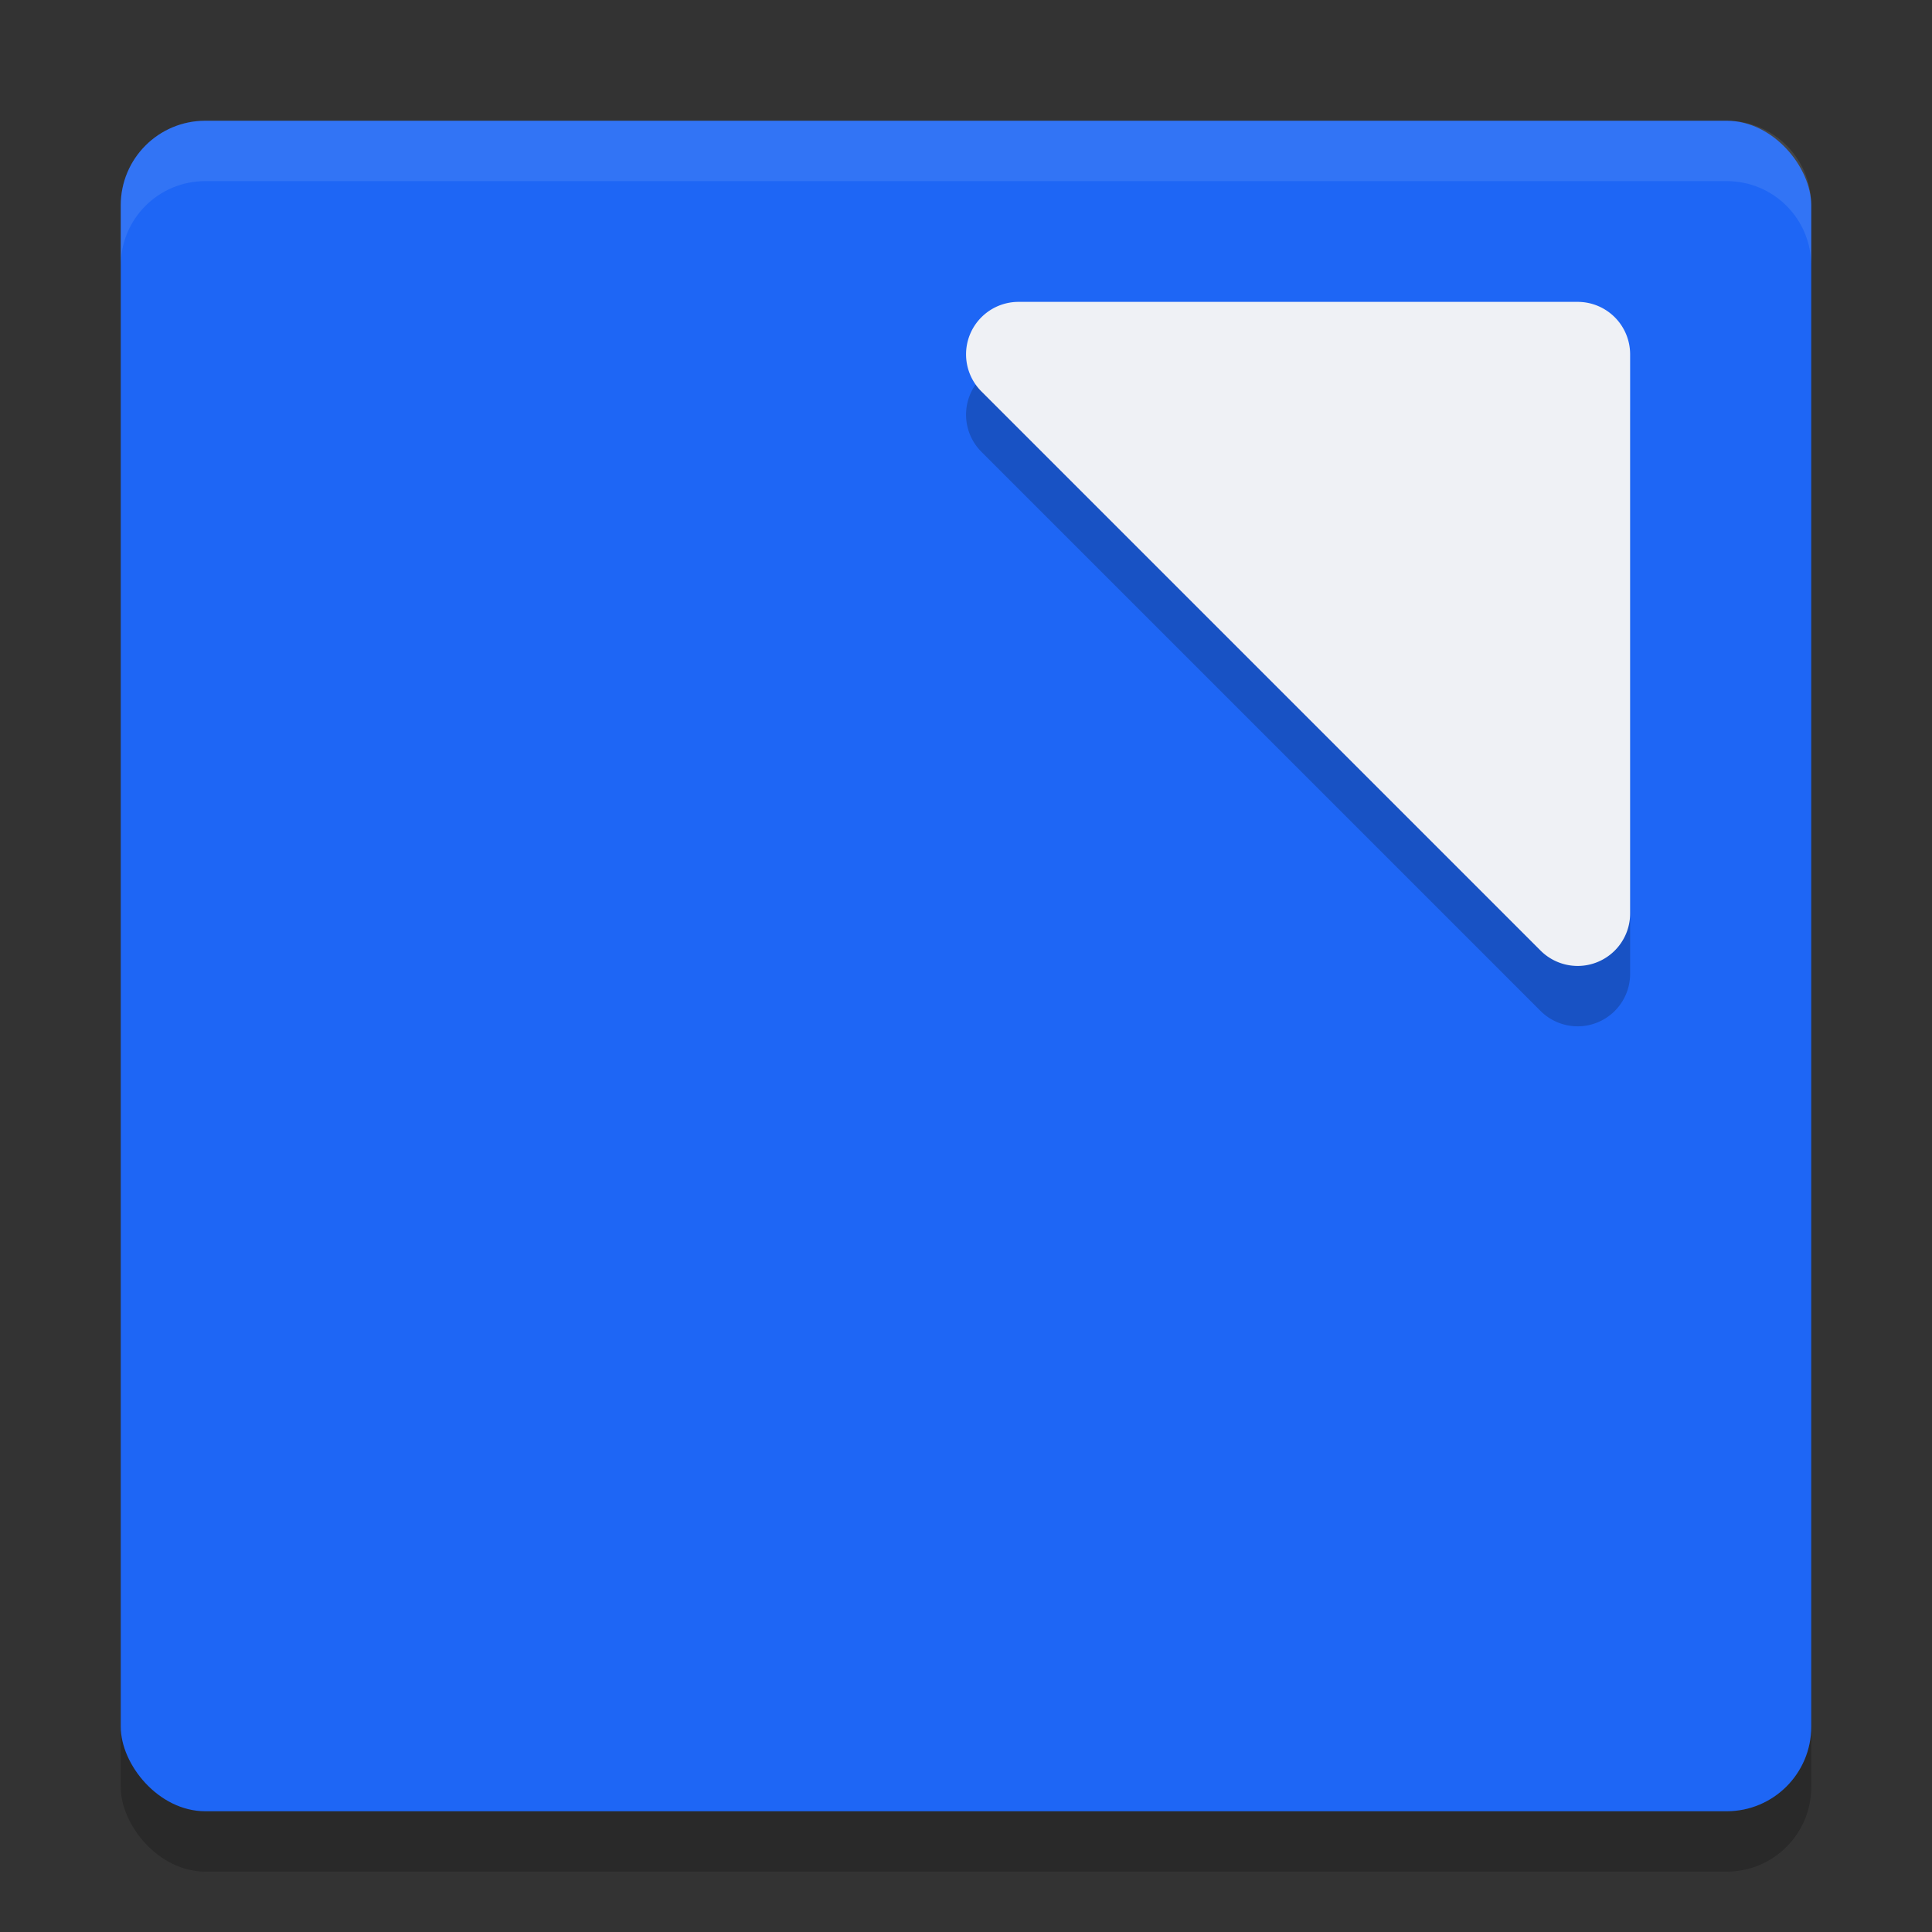 <svg xmlns="http://www.w3.org/2000/svg" width="32" height="32" version="1">
 <rect width="100%" height="100%" fill="#333333" stroke="none"/>
 <rect style="opacity:0.2" width="28" height="28" x="2" y="3" rx="1.4" ry="1.4"/>
 <rect style="fill:#1e66f5" width="28" height="28" x="2" y="2" rx="1.4" ry="1.4"/>
 <path style="opacity:0.2" d="m 16.868,6 a 0.869,0.869 0 0 0 -0.614,1.482 l 9.263,9.263 A 0.869,0.869 0 0 0 27,16.132 V 6.868 A 0.869,0.869 0 0 0 26.132,6 Z"/>
 <path style="fill:#eff1f5" d="m 16.868,5 a 0.869,0.869 0 0 0 -0.614,1.482 l 9.263,9.263 A 0.869,0.869 0 0 0 27,15.132 V 5.868 A 0.869,0.869 0 0 0 26.132,5 Z"/>
 <path style="fill:#eff1f5;opacity:0.1" d="M 3.4 2 C 2.625 2 2 2.625 2 3.4 L 2 4.4 C 2 3.625 2.625 3 3.4 3 L 28.6 3 C 29.375 3 30 3.625 30 4.4 L 30 3.4 C 30 2.625 29.375 2 28.6 2 L 3.4 2 z"/>
</svg>
